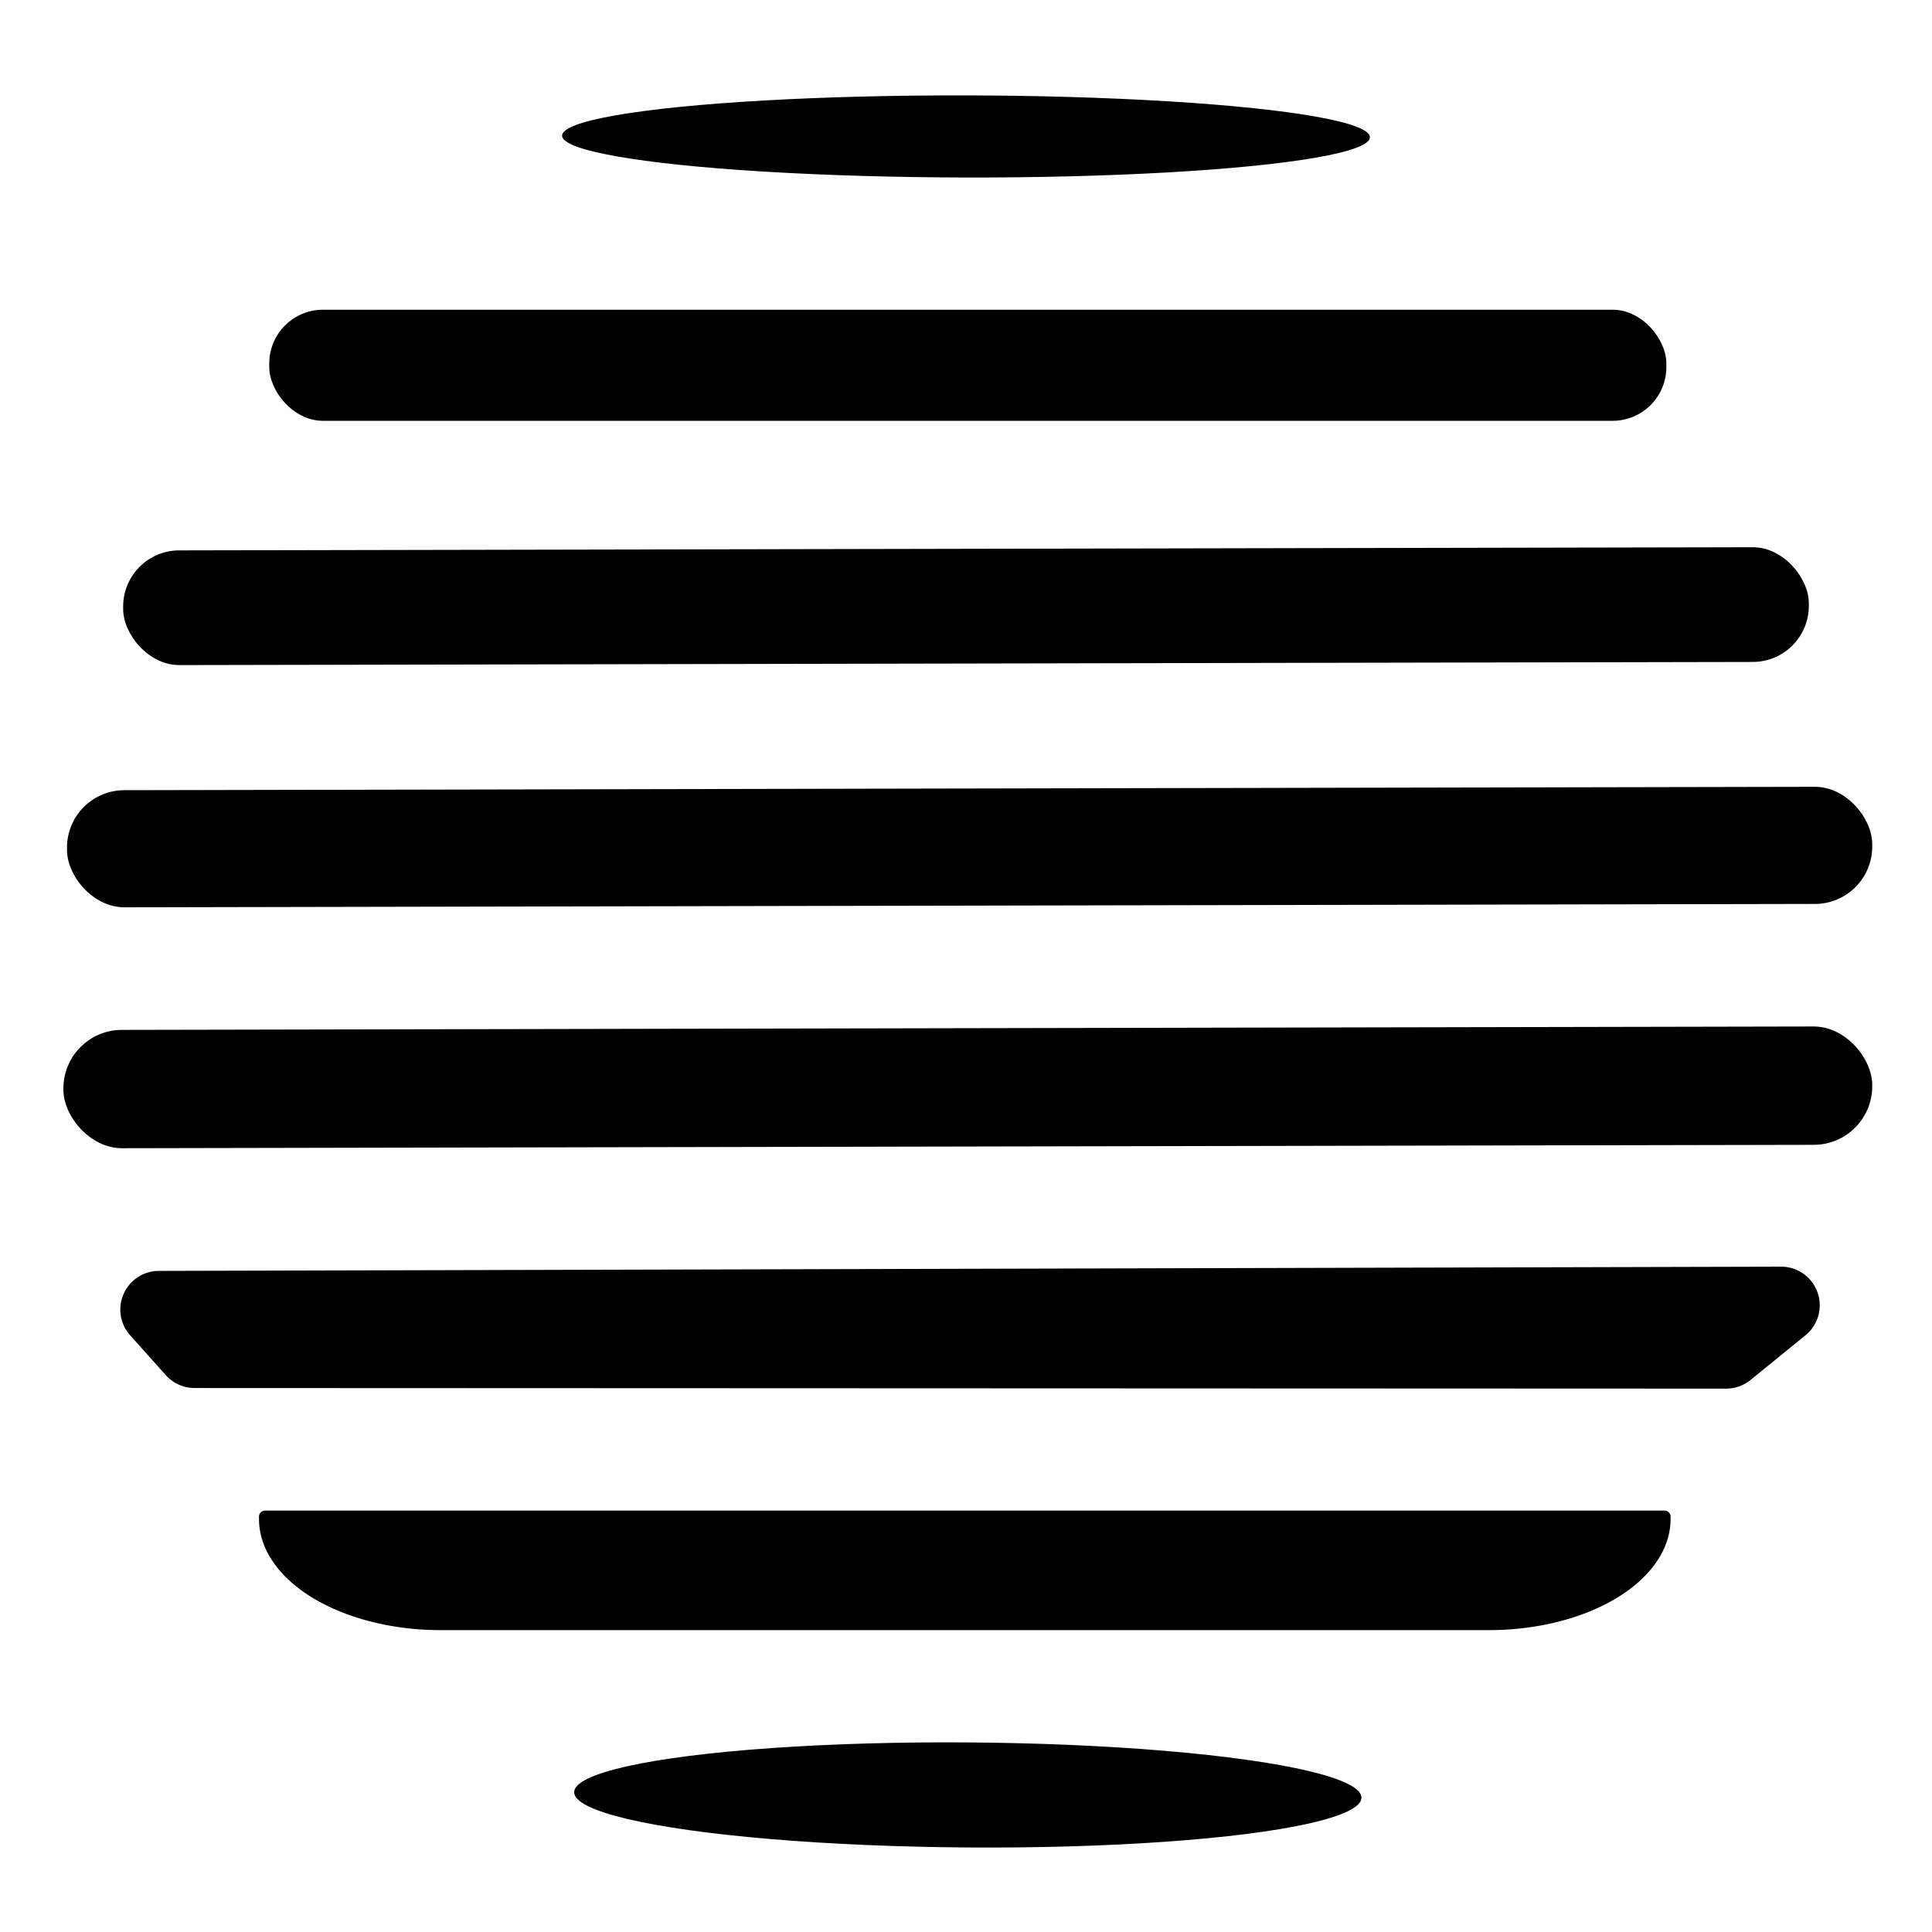 <svg viewBox="0 0 32 32" xmlns="http://www.w3.org/2000/svg"><g fill="#000001"><ellipse rx="6.69" ry=".68" transform="matrix(1 .002 -.002 1 16 2.26)"/><rect height="1.84" rx=".89" width="23.14" x="4.46" y="5.13"/><rect height="1.9" rx=".93" transform="matrix(1 -.002 .002 1 16 10.04)" width="27.92" x="-13.96" y="-.95"/><rect height="1.94" rx=".95" transform="matrix(1 -.002 .002 1 16.06 14.03)" width="29.9" x="-14.95" y="-.97"/><rect height="1.96" rx=".97" transform="matrix(1 -.002 .002 1 16.03 18.01)" width="29.96" x="-14.98" y="-.98"/><path d="m28.58 23-25.36-.01a.64.64 0 0 1 -.48-.22l-.59-.66a.64.64 0 0 1 .48-1.06l26.87-.07a.64.64 0 0 1 .4 1.14l-.91.74a.64.64 0 0 1 -.41.14z"/><path d="m27.57 25.02a.1.1 0 0 1 .1.1v.04a3.01 1.84-0 0 1 -3.01 1.84h-17.36a3.01 1.84 0 0 1 -3.01-1.84v-.04a.1.1 0 0 1 .1-.1z"/><ellipse rx="6.52" ry=".87" transform="matrix(1 .007 -.007 1 16.03 29.73)"/></g></svg>